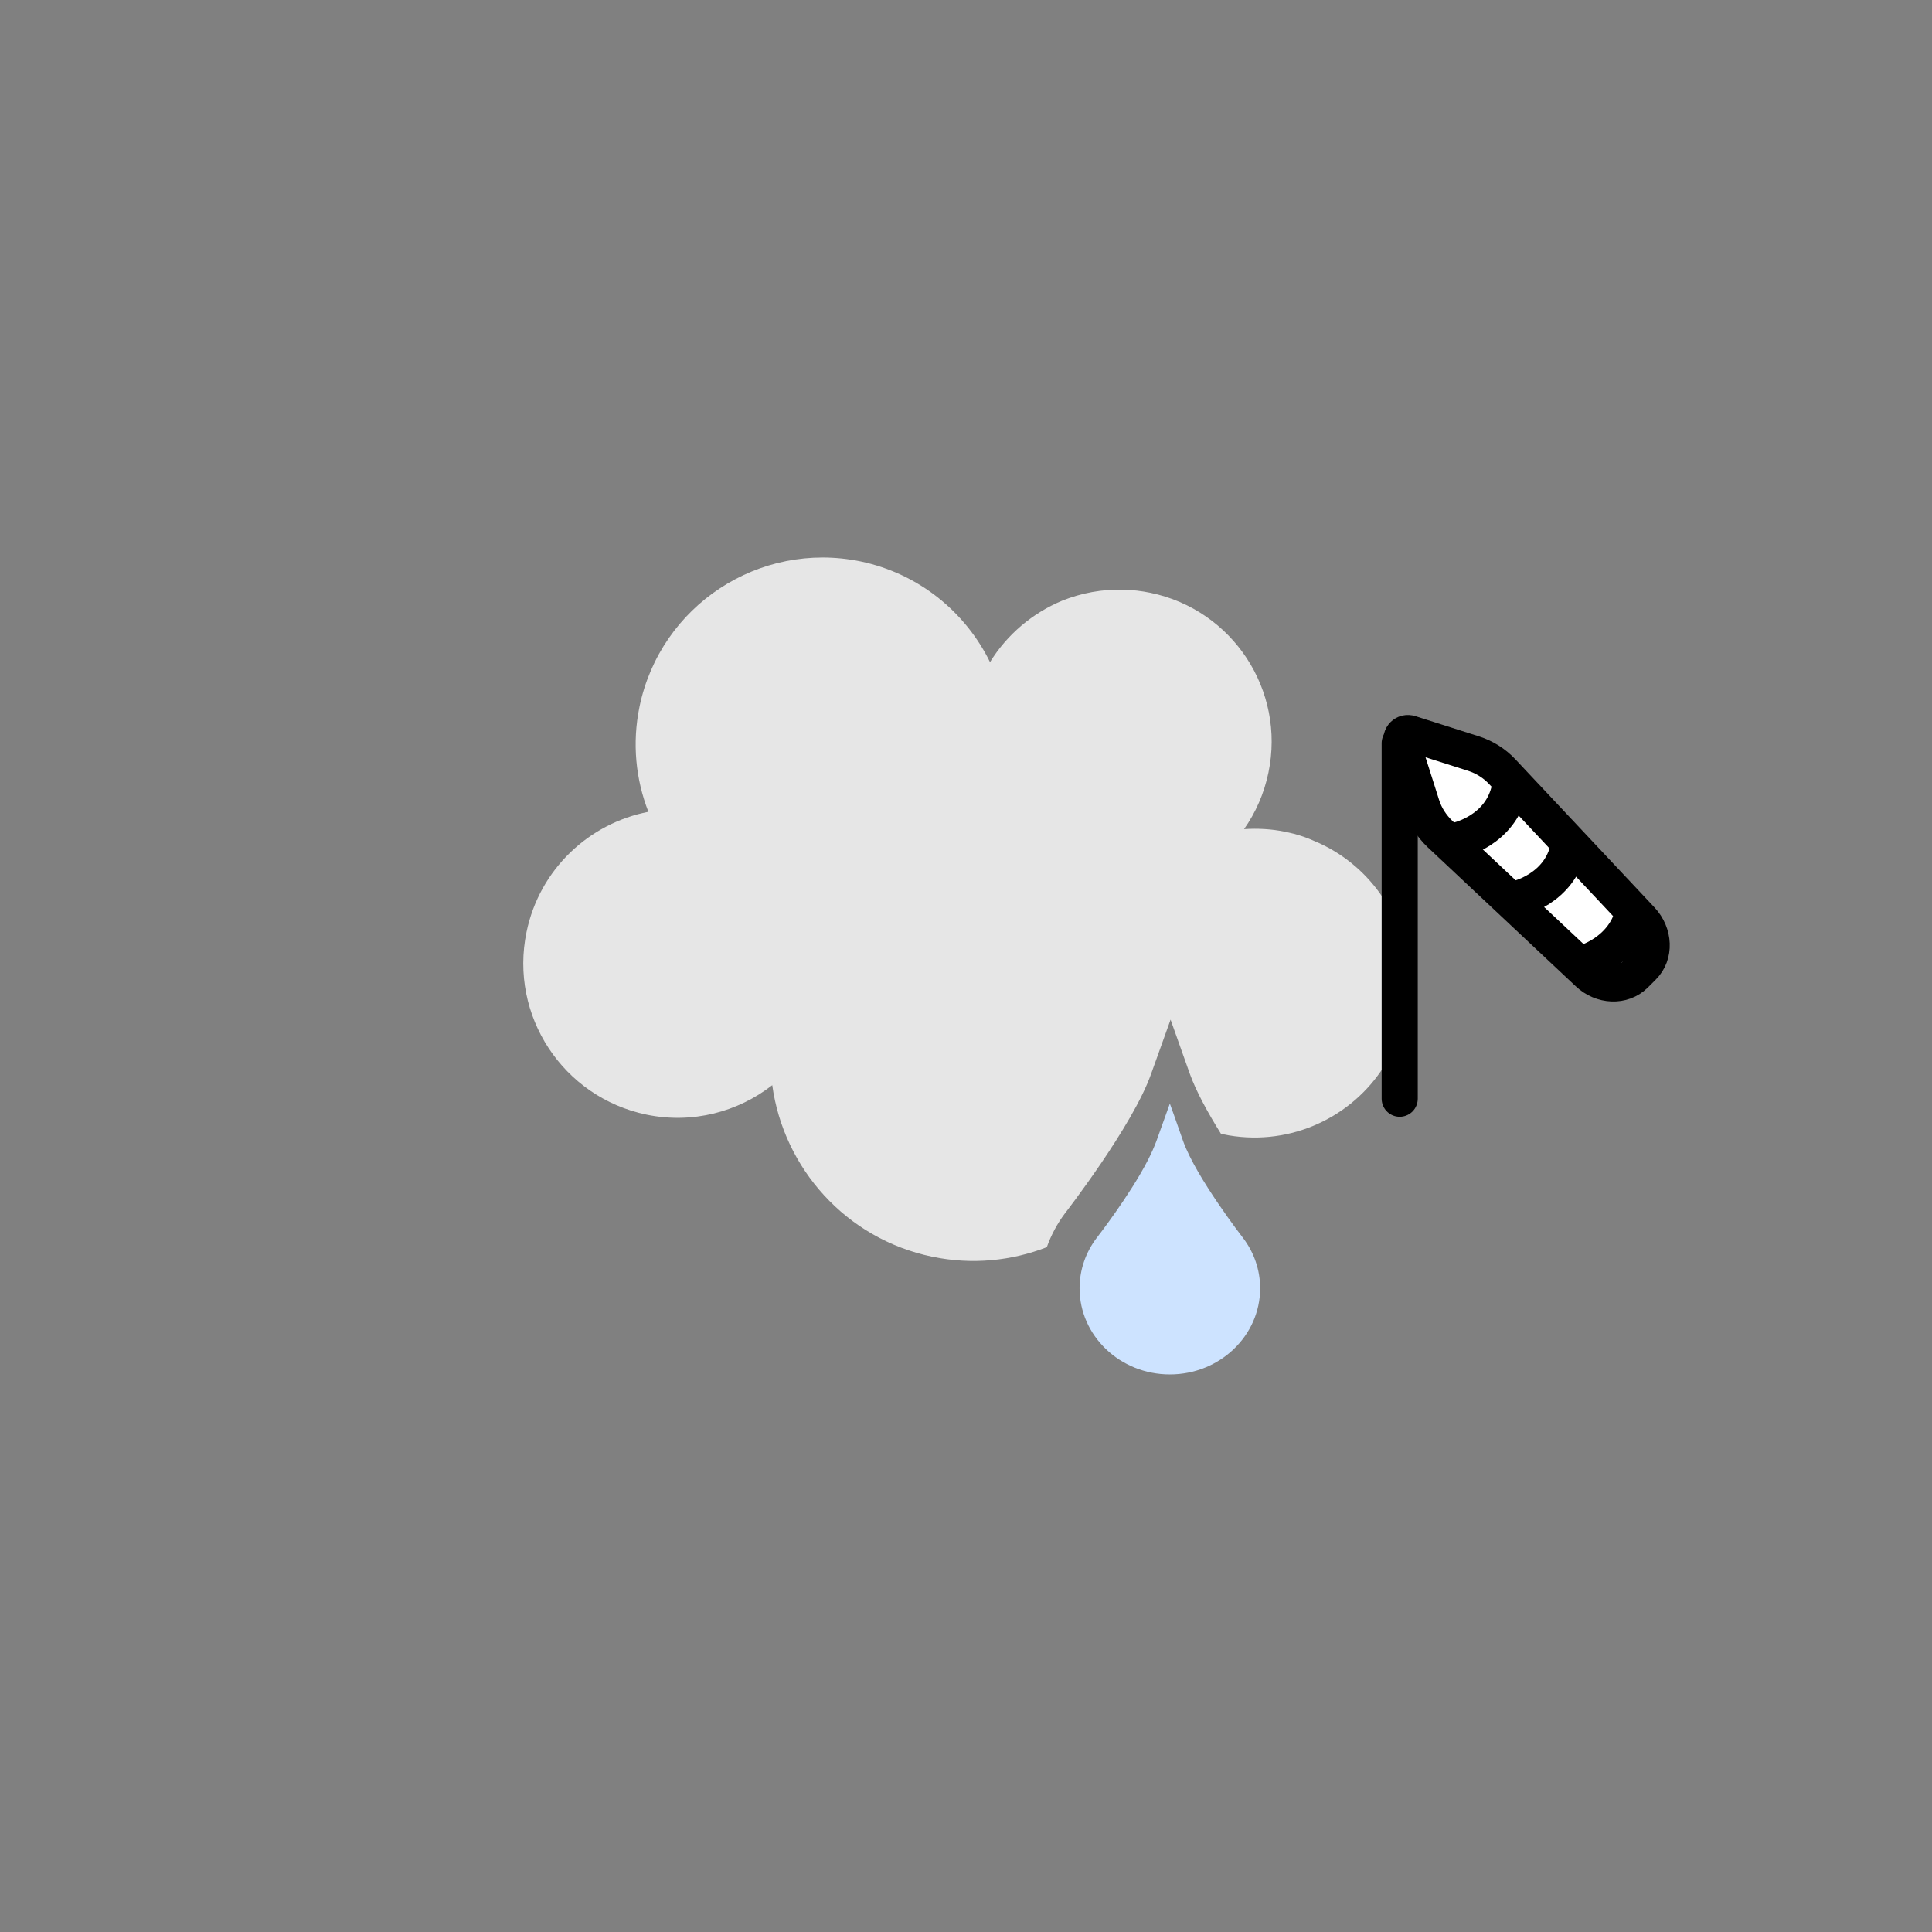 <?xml version="1.0" encoding="utf-8"?>
<!-- Generator: Adobe Illustrator 23.0.3, SVG Export Plug-In . SVG Version: 6.00 Build 0)  -->
<svg version="1.1" xmlns="http://www.w3.org/2000/svg" xmlns:xlink="http://www.w3.org/1999/xlink" x="0px" y="0px"
	 viewBox="0 0 107 107" style="enable-background:new 0 0 107 107;" xml:space="preserve">
<rect x="0" y="0" width="107" height="107" fill="#808080" stroke="none"/>
<style type="text/css">
	.st0{fill:#E6E6E6;}
	.st1{fill:#CDE3FF;}
	.st2{fill:#FFFFFF;}
	.st3{fill:none;stroke:#000000;stroke-width:2;stroke-linecap:round;stroke-linejoin:round;stroke-miterlimit:10;}
	.st4{fill:none;stroke:#000000;stroke-width:2;stroke-miterlimit:10;}
</style>
<g id="Ebene_2">
</g>
<g id="Ebene_1">
	<g>
		<g>
			<path class="st0" d="M77.84,56.16c0,0.01,0,0.01,0,0.02c-0.24,1.16-0.7,2.22-1.36,3.14c-1.87,2.73-5.28,4.22-8.74,3.5
				c-0.04-0.01-0.08-0.02-0.12-0.03c-0.72-1.15-1.37-2.34-1.72-3.31l-1.07-3.01l-1.08,3.01c-1.02,2.89-4.77,7.72-4.77,7.72
				c-0.42,0.56-0.76,1.19-1,1.86c0,0,0,0,0,0.01c-1.95,0.76-4.14,0.99-6.35,0.53c-4.79-0.99-8.23-4.91-8.86-9.5
				c-1.9,1.48-4.42,2.16-6.97,1.63c-4.62-0.96-7.6-5.48-6.64-10.11c0.72-3.48,3.46-6.02,6.75-6.66c-0.7-1.79-0.91-3.8-0.49-5.83
				c1.16-5.59,6.63-9.19,12.23-8.04c3.25,0.68,5.82,2.81,7.18,5.58c0.95-1.54,2.36-2.72,3.99-3.4c1.07-0.43,2.23-0.65,3.43-0.61
				c0.48,0.01,0.97,0.07,1.46,0.17c4.56,0.94,7.49,5.4,6.54,9.96c-0.24,1.16-0.71,2.22-1.35,3.13c0.75-0.05,1.53-0.01,2.3,0.15
				c0.59,0.12,1.15,0.3,1.68,0.55h0.01c1.44,0.62,2.65,1.62,3.53,2.85C77.76,51.34,78.34,53.74,77.84,56.16z"/>
		</g>
		<path class="st1" d="M69.79,71.35c0,2.63-2.24,4.77-5,4.77s-5-2.14-5-4.77c0-1.04,0.35-2,0.94-2.78c0,0,1.84-2.36,2.84-4.31
			c0.19-0.37,0.35-0.73,0.47-1.05l0.75-2.09l0.23,0.64l0.51,1.45c0.72,2.01,3.32,5.36,3.32,5.36
			C69.44,69.35,69.79,70.31,69.79,71.35z"/>
	</g>
	<g>
		<path class="st2" d="M77.63,41.09c0,0-0.12,3.08,1.52,4.73c1.65,1.65,9.19,8.71,9.19,8.71s4.35-0.58,2.81-2.71
			s-6.39-9.39-8.23-9.87C81.09,41.46,77.63,41.09,77.63,41.09z"/>
		<g>
			<line class="st3" x1="77.52" y1="41.16" x2="77.52" y2="60.85"/>
			<path class="st4" d="M77.63,41.09l1.12,3.52c0.19,0.6,0.54,1.14,1,1.58l8.2,7.7c0.77,0.73,1.92,0.77,2.6,0.1L91,53.54
				c0.67-0.67,0.63-1.82-0.1-2.6l-7.7-8.2c-0.44-0.47-0.99-0.81-1.58-1l-3.52-1.12C77.8,40.52,77.54,40.78,77.63,41.09z"/>
			<path class="st3" d="M84,49.78c0,0,2.39-0.52,2.87-2.87"/>
			<path class="st3" d="M80.74,46.53c0,0,2.39-0.52,2.87-2.87"/>
			<path class="st3" d="M87.69,53.35c0,0,2.2-0.58,2.75-2.75"/>
		</g>
	</g>
</g>
</svg>

